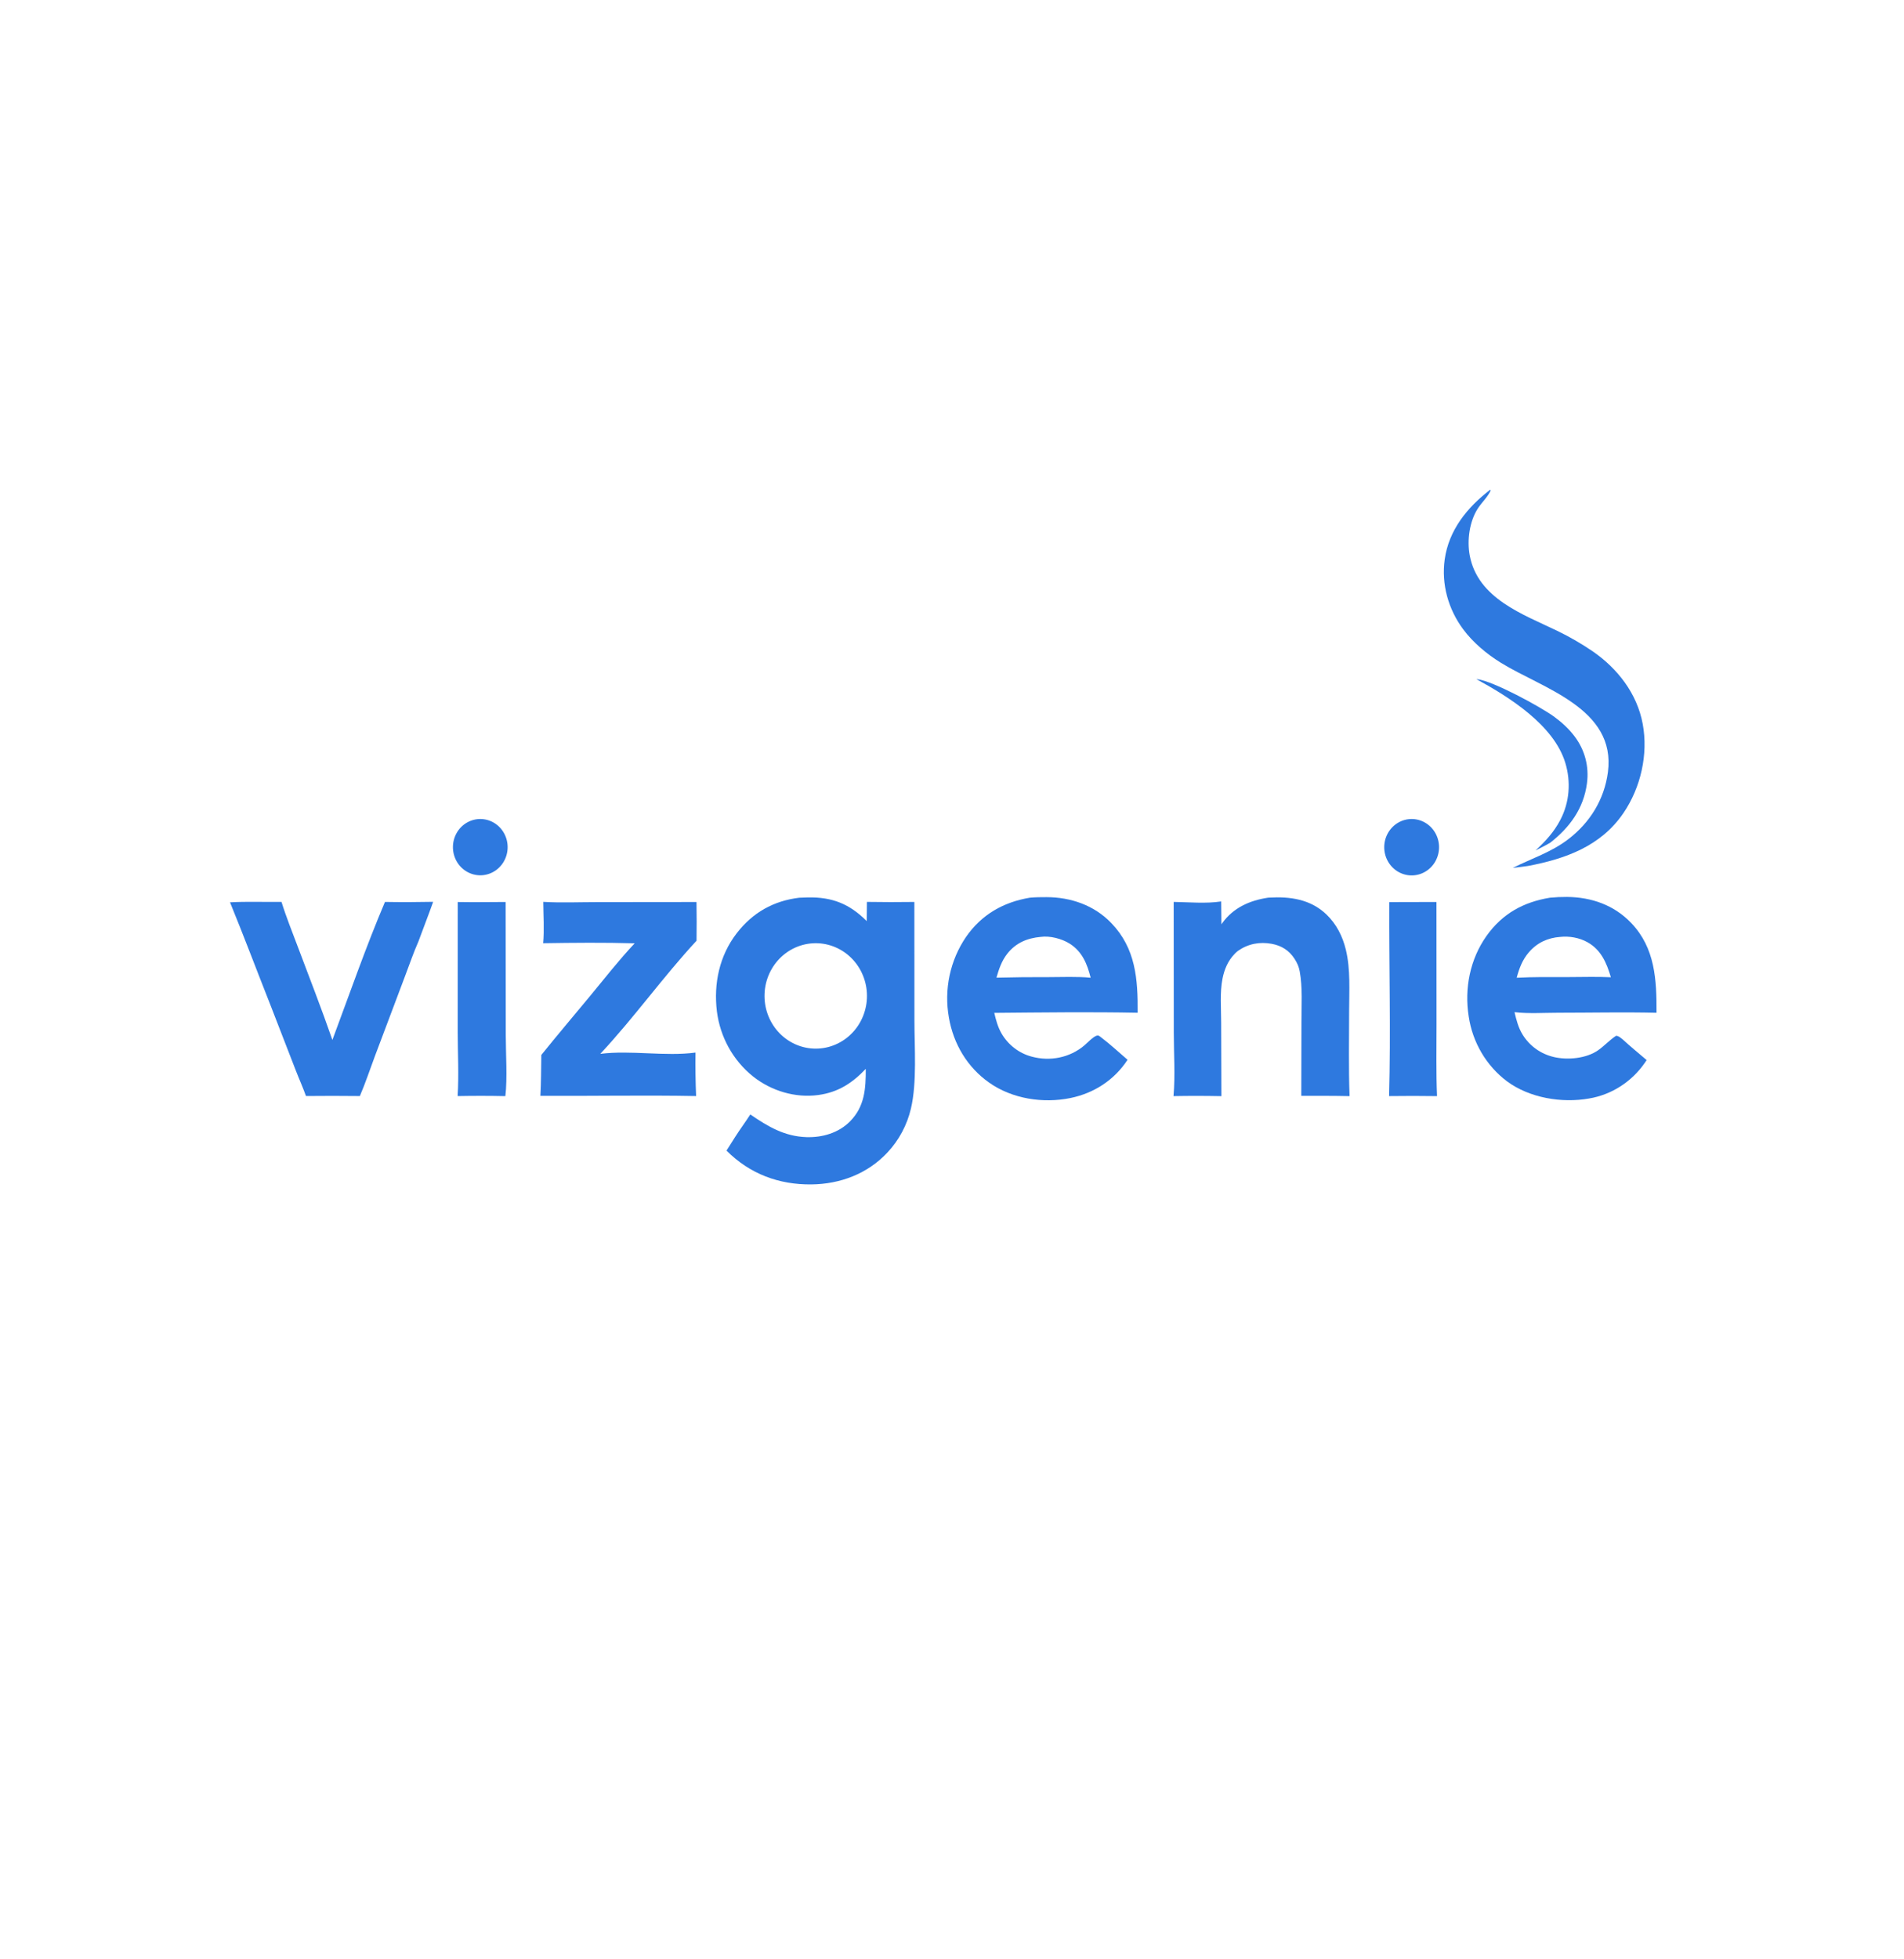<svg width="421" height="433" viewBox="0 0 421 433" fill="none" xmlns="http://www.w3.org/2000/svg">
<path d="M176.725 198.406C177.361 198.374 177.997 198.352 178.634 198.338C184.001 198.24 187.812 199.744 191.647 203.57L191.689 199.328C195.185 199.385 198.681 199.389 202.177 199.339L202.192 225.562C202.196 231.573 202.774 239.235 201.421 245.002C201.313 245.456 201.192 245.905 201.056 246.351C200.92 246.796 200.769 247.237 200.605 247.672C200.441 248.107 200.263 248.536 200.071 248.959C199.879 249.383 199.673 249.799 199.454 250.208C199.236 250.617 199.004 251.019 198.76 251.412C198.515 251.805 198.258 252.19 197.989 252.566C197.72 252.942 197.439 253.308 197.146 253.665C196.853 254.022 196.549 254.369 196.234 254.705C191.798 259.452 185.744 261.692 179.432 261.765C172.258 261.848 165.811 259.475 160.64 254.292L162.587 251.219C163.648 249.552 164.837 247.969 165.905 246.303C169.833 248.997 173.475 251.162 178.328 251.315C181.825 251.425 185.432 250.398 187.971 247.816C191.207 244.525 191.444 240.593 191.434 236.232C188.395 239.422 185.292 241.419 180.908 242.012C175.84 242.698 170.535 241.103 166.499 237.898C166.227 237.68 165.961 237.456 165.7 237.225C165.439 236.994 165.184 236.757 164.934 236.514C164.684 236.27 164.44 236.02 164.202 235.764C163.965 235.508 163.733 235.247 163.508 234.979C163.282 234.712 163.063 234.438 162.851 234.16C162.638 233.881 162.432 233.598 162.233 233.309C162.034 233.02 161.842 232.726 161.657 232.428C161.472 232.129 161.294 231.826 161.123 231.519C160.953 231.211 160.789 230.9 160.633 230.584C160.477 230.269 160.329 229.949 160.188 229.626C160.048 229.303 159.914 228.977 159.789 228.647C159.664 228.317 159.547 227.985 159.437 227.649C159.328 227.313 159.226 226.975 159.133 226.634C159.039 226.294 158.954 225.951 158.877 225.606C158.8 225.261 158.731 224.914 158.67 224.565C158.609 224.217 158.557 223.867 158.513 223.516C157.766 217.347 159.089 211.202 162.874 206.285C166.431 201.664 171.065 199.085 176.725 198.406ZM182.637 231.52C182.818 231.482 182.999 231.439 183.179 231.392C183.358 231.345 183.537 231.293 183.714 231.236C183.891 231.18 184.067 231.119 184.241 231.054C184.416 230.989 184.588 230.92 184.759 230.846C184.93 230.772 185.099 230.693 185.266 230.611C185.434 230.528 185.599 230.442 185.762 230.351C185.925 230.26 186.086 230.165 186.244 230.066C186.403 229.967 186.559 229.865 186.713 229.758C186.866 229.651 187.017 229.54 187.166 229.426C187.314 229.311 187.46 229.193 187.602 229.071C187.745 228.95 187.885 228.824 188.022 228.695C188.158 228.567 188.292 228.434 188.423 228.299C188.553 228.163 188.68 228.024 188.804 227.882C188.928 227.74 189.048 227.595 189.165 227.447C189.282 227.299 189.395 227.148 189.505 226.994C189.614 226.84 189.72 226.684 189.822 226.525C189.924 226.366 190.023 226.204 190.117 226.04C190.212 225.875 190.302 225.709 190.389 225.541C190.475 225.372 190.558 225.201 190.636 225.028C190.714 224.855 190.789 224.68 190.859 224.504C190.928 224.327 190.994 224.149 191.056 223.969C191.117 223.789 191.174 223.608 191.227 223.425C191.28 223.242 191.329 223.058 191.372 222.872C191.417 222.687 191.456 222.501 191.491 222.313C191.526 222.126 191.557 221.938 191.583 221.749C191.609 221.56 191.631 221.371 191.648 221.181C191.665 220.991 191.678 220.801 191.686 220.611C191.694 220.42 191.698 220.229 191.696 220.038C191.695 219.848 191.69 219.657 191.68 219.467C191.669 219.276 191.655 219.086 191.636 218.896C191.616 218.707 191.592 218.518 191.564 218.329C191.536 218.141 191.503 217.953 191.466 217.766C191.428 217.579 191.387 217.393 191.341 217.209C191.295 217.024 191.244 216.84 191.189 216.658C191.134 216.476 191.075 216.295 191.011 216.116C190.948 215.937 190.88 215.759 190.808 215.584C190.736 215.408 190.66 215.234 190.58 215.062C190.499 214.89 190.415 214.72 190.327 214.552C190.238 214.385 190.146 214.219 190.05 214.056C189.953 213.893 189.853 213.733 189.749 213.575C189.645 213.417 189.538 213.262 189.426 213.109C189.315 212.957 189.2 212.807 189.082 212.661C188.963 212.514 188.841 212.37 188.716 212.23C188.59 212.089 188.461 211.952 188.33 211.818C188.198 211.684 188.062 211.553 187.924 211.426C187.786 211.298 187.645 211.175 187.501 211.055C187.357 210.934 187.21 210.818 187.06 210.706C186.911 210.593 186.759 210.484 186.604 210.379C186.449 210.274 186.292 210.173 186.132 210.076C185.972 209.979 185.81 209.886 185.646 209.797C185.482 209.708 185.316 209.624 185.148 209.543C184.98 209.463 184.81 209.386 184.638 209.314C184.466 209.243 184.293 209.175 184.118 209.112C183.942 209.049 183.766 208.99 183.588 208.936C183.411 208.882 183.232 208.832 183.052 208.787C182.871 208.742 182.69 208.701 182.508 208.665C182.326 208.629 182.143 208.598 181.959 208.571C181.776 208.544 181.591 208.522 181.407 208.505C181.222 208.487 181.037 208.474 180.852 208.466C180.667 208.458 180.481 208.455 180.296 208.456C180.11 208.457 179.925 208.463 179.74 208.474C179.555 208.485 179.37 208.5 179.185 208.52C179.001 208.54 178.817 208.564 178.633 208.594C178.45 208.623 178.268 208.657 178.086 208.695C177.905 208.733 177.724 208.776 177.545 208.824C177.366 208.871 177.187 208.923 177.01 208.98C176.833 209.036 176.658 209.097 176.484 209.163C176.31 209.228 176.137 209.298 175.966 209.372C175.796 209.446 175.627 209.524 175.46 209.607C175.293 209.69 175.128 209.776 174.965 209.867C174.803 209.958 174.642 210.053 174.484 210.152C174.325 210.251 174.17 210.354 174.016 210.461C173.863 210.568 173.712 210.679 173.564 210.793C173.416 210.908 173.271 211.026 173.128 211.148C172.985 211.27 172.846 211.395 172.709 211.524C172.573 211.653 172.44 211.785 172.309 211.921C172.179 212.056 172.052 212.195 171.929 212.337C171.805 212.479 171.685 212.624 171.569 212.772C171.452 212.92 171.339 213.071 171.229 213.225C171.12 213.379 171.014 213.535 170.912 213.694C170.81 213.853 170.712 214.015 170.618 214.179C170.524 214.343 170.433 214.509 170.347 214.678C170.261 214.847 170.179 215.017 170.1 215.19C170.022 215.363 169.948 215.537 169.878 215.714C169.808 215.89 169.743 216.069 169.681 216.248C169.62 216.428 169.563 216.61 169.51 216.792C169.458 216.975 169.409 217.159 169.365 217.344C169.321 217.529 169.282 217.715 169.247 217.902C169.212 218.089 169.181 218.277 169.155 218.466C169.129 218.655 169.108 218.844 169.09 219.034C169.073 219.223 169.061 219.413 169.053 219.604C169.045 219.794 169.041 219.985 169.043 220.175C169.044 220.366 169.049 220.556 169.059 220.747C169.07 220.937 169.085 221.127 169.104 221.316C169.123 221.506 169.147 221.695 169.175 221.883C169.203 222.072 169.236 222.259 169.273 222.446C169.311 222.632 169.352 222.818 169.398 223.003C169.444 223.187 169.495 223.371 169.55 223.553C169.604 223.735 169.663 223.915 169.727 224.094C169.79 224.273 169.858 224.451 169.93 224.626C170.002 224.802 170.078 224.976 170.158 225.147C170.238 225.319 170.323 225.489 170.411 225.656C170.499 225.824 170.591 225.989 170.688 226.152C170.784 226.315 170.884 226.475 170.987 226.633C171.091 226.791 171.199 226.946 171.31 227.099C171.421 227.251 171.536 227.401 171.654 227.547C171.773 227.694 171.894 227.837 172.02 227.978C172.145 228.119 172.273 228.256 172.405 228.39C172.537 228.524 172.672 228.654 172.81 228.781C172.948 228.909 173.089 229.032 173.232 229.153C173.376 229.273 173.523 229.389 173.672 229.501C173.822 229.614 173.974 229.723 174.129 229.828C174.283 229.933 174.44 230.034 174.6 230.131C174.759 230.228 174.921 230.321 175.085 230.41C175.249 230.499 175.414 230.584 175.582 230.664C175.75 230.745 175.92 230.821 176.092 230.893C176.263 230.965 176.437 231.033 176.611 231.096C176.786 231.159 176.962 231.218 177.14 231.272C177.317 231.327 177.496 231.376 177.676 231.422C177.856 231.467 178.037 231.508 178.219 231.544C178.401 231.58 178.584 231.612 178.767 231.639C178.95 231.666 179.134 231.688 179.319 231.706C179.504 231.724 179.688 231.736 179.873 231.745C180.058 231.753 180.244 231.757 180.429 231.756C180.614 231.755 180.799 231.749 180.984 231.739C181.169 231.728 181.354 231.713 181.539 231.693C181.723 231.674 181.906 231.65 182.089 231.621C182.273 231.592 182.455 231.558 182.637 231.52Z" fill="#2E79DF"/>
<path d="M227.715 198.398C228.923 198.285 230.19 198.276 231.406 198.278C236.739 198.29 241.907 200.043 245.71 203.989C251.118 209.599 251.613 216.363 251.553 223.827C241.009 223.623 230.394 223.762 219.848 223.853C220.218 225.438 220.62 226.938 221.425 228.36C221.517 228.518 221.612 228.675 221.711 228.829C221.81 228.983 221.913 229.134 222.019 229.283C222.125 229.432 222.235 229.578 222.348 229.721C222.461 229.864 222.578 230.004 222.698 230.142C222.818 230.279 222.941 230.413 223.067 230.545C223.193 230.676 223.323 230.803 223.456 230.928C223.588 231.052 223.723 231.173 223.861 231.291C224 231.409 224.141 231.523 224.284 231.633C224.428 231.744 224.574 231.851 224.723 231.954C224.872 232.057 225.023 232.157 225.177 232.252C225.331 232.348 225.486 232.439 225.644 232.526C225.802 232.614 225.962 232.698 226.124 232.777C226.286 232.857 226.45 232.932 226.616 233.003C226.781 233.075 226.948 233.142 227.117 233.204C227.286 233.267 227.456 233.326 227.627 233.38C227.799 233.434 227.972 233.484 228.146 233.529C232.165 234.616 236.503 233.78 239.723 231.082C240.36 230.55 241.682 229.142 242.444 228.907C242.972 228.745 243.112 229.024 243.521 229.307C245.519 230.817 247.407 232.59 249.319 234.222C246.367 238.739 241.853 241.62 236.676 242.676C230.657 243.904 223.839 242.875 218.725 239.279C213.913 235.895 210.826 230.768 209.811 224.881C209.743 224.498 209.684 224.113 209.634 223.727C209.584 223.34 209.544 222.953 209.513 222.565C209.482 222.177 209.46 221.788 209.448 221.399C209.436 221.009 209.433 220.62 209.439 220.23C209.445 219.841 209.461 219.452 209.486 219.063C209.511 218.674 209.546 218.286 209.59 217.899C209.634 217.512 209.687 217.127 209.749 216.742C209.811 216.358 209.883 215.976 209.964 215.595C210.045 215.215 210.135 214.836 210.234 214.46C210.333 214.084 210.441 213.711 210.558 213.34C210.675 212.97 210.801 212.602 210.935 212.238C211.07 211.874 211.213 211.514 211.365 211.157C211.518 210.8 211.678 210.447 211.847 210.099C212.016 209.75 212.193 209.406 212.379 209.066C212.564 208.727 212.758 208.392 212.96 208.062C213.162 207.733 213.371 207.408 213.588 207.089C217.047 202.091 221.901 199.372 227.715 198.398ZM220.328 216.073C224.171 215.974 228.014 215.933 231.857 215.952C234.934 215.948 238.097 215.796 241.159 216.086C240.399 213.021 239.277 210.304 236.533 208.564C234.792 207.461 232.154 206.765 230.085 207.062C227.156 207.331 224.61 208.368 222.714 210.792C221.481 212.368 220.879 214.162 220.328 216.073Z" fill="#2E79DF"/>
<path d="M342.726 198.398C343.97 198.281 345.244 198.221 346.494 198.232C351.87 198.282 356.878 200.004 360.694 204.002C365.98 209.54 366.309 216.531 366.28 223.833C359.048 223.664 351.778 223.824 344.542 223.826C341.38 223.826 338.014 224.069 334.876 223.695C335.302 225.444 335.712 227.109 336.663 228.652C338.238 231.208 340.72 232.942 343.58 233.612C346.602 234.32 350.765 233.949 353.374 232.111C354.765 231.132 355.909 229.846 357.344 228.909C357.986 228.98 358.289 229.332 358.802 229.723C360.51 231.297 362.333 232.773 364.095 234.286C363.975 234.472 363.852 234.657 363.727 234.84C363.546 235.102 363.36 235.359 363.167 235.611C362.974 235.864 362.776 236.111 362.571 236.353C362.366 236.595 362.156 236.832 361.94 237.063C361.724 237.295 361.502 237.521 361.275 237.741C361.049 237.961 360.816 238.175 360.579 238.383C360.342 238.591 360.1 238.793 359.853 238.989C359.606 239.185 359.354 239.375 359.098 239.558C358.842 239.741 358.581 239.917 358.317 240.087C358.052 240.257 357.784 240.42 357.511 240.576C357.239 240.733 356.963 240.882 356.683 241.024C356.403 241.166 356.12 241.301 355.834 241.428C355.548 241.556 355.259 241.676 354.967 241.789C354.675 241.902 354.38 242.007 354.083 242.105C353.786 242.203 353.487 242.293 353.186 242.376C352.884 242.458 352.581 242.533 352.276 242.601C351.971 242.668 351.664 242.727 351.357 242.779C345.347 243.841 338.227 242.68 333.21 238.979C332.928 238.767 332.652 238.548 332.381 238.323C332.11 238.097 331.845 237.864 331.585 237.625C331.325 237.386 331.071 237.14 330.823 236.888C330.575 236.636 330.333 236.378 330.098 236.114C329.862 235.849 329.633 235.579 329.41 235.303C329.187 235.028 328.971 234.746 328.761 234.459C328.552 234.172 328.35 233.88 328.154 233.584C327.959 233.287 327.771 232.985 327.59 232.678C327.409 232.371 327.235 232.061 327.07 231.745C326.904 231.43 326.745 231.11 326.594 230.787C326.444 230.464 326.301 230.137 326.166 229.806C326.03 229.475 325.903 229.141 325.784 228.804C325.665 228.467 325.554 228.127 325.451 227.785C325.348 227.442 325.254 227.097 325.167 226.749C325.081 226.402 325.003 226.052 324.933 225.701C324.863 225.35 324.802 224.997 324.75 224.642C323.77 218.424 325.052 211.986 328.675 206.87C332.204 201.887 336.892 199.358 342.726 198.398ZM335.362 216.091C339.069 215.899 342.822 215.928 346.534 215.944C349.735 215.948 352.99 215.823 356.185 215.979C355.236 212.774 354.017 209.926 351.004 208.235C349.221 207.235 346.968 206.834 344.944 207.067C342.229 207.269 339.878 208.343 338.048 210.467C336.632 212.11 335.918 213.997 335.362 216.091Z" fill="#2E79DF"/>
<path d="M280.35 198.402C280.436 198.395 280.523 198.387 280.609 198.382C285.248 198.107 289.768 198.73 293.295 202.107C295.493 204.211 296.863 206.911 297.585 209.888C298.647 214.27 298.315 219.01 298.31 223.494C298.303 229.741 298.181 236.015 298.405 242.256C294.85 242.172 291.287 242.195 287.731 242.196L287.77 225.797C287.775 222.194 288.031 218.224 287.385 214.684C287.188 213.609 286.821 212.813 286.234 211.899C285.038 210.037 283.334 208.989 281.214 208.596C278.521 208.096 275.959 208.583 273.7 210.172C273.432 210.38 273.211 210.594 272.975 210.839C271.52 212.352 270.722 214.216 270.312 216.285C269.702 219.361 270.014 222.864 270.016 226.009L270.068 242.26C266.537 242.186 263.007 242.183 259.476 242.25C259.883 237.703 259.54 232.802 259.539 228.225L259.517 199.332C262.896 199.383 266.683 199.742 270.021 199.226L270.069 204.282C270.136 204.186 270.201 204.089 270.27 203.995C272.748 200.568 276.365 199.009 280.35 198.402Z" fill="#2E79DF"/>
<path d="M120.125 199.322C124.051 199.553 128.068 199.377 132.002 199.377L154.006 199.354C154.052 202.205 154.055 205.056 154.015 207.907C146.587 215.921 140.201 224.927 132.728 232.912C139.452 232.059 147.114 233.527 153.787 232.627C153.742 235.832 153.786 239.035 153.917 242.237C142.448 242.022 130.959 242.254 119.487 242.193C119.664 239.195 119.637 236.16 119.694 233.157C123.232 228.75 126.896 224.461 130.492 220.106C133.718 216.197 136.87 212.167 140.337 208.479C133.619 208.286 126.824 208.352 120.104 208.457C120.362 205.475 120.147 202.322 120.125 199.322Z" fill="#2E79DF"/>
<path d="M85.121 199.336C88.674 199.396 92.226 199.388 95.778 199.314C94.728 202.266 93.581 205.18 92.502 208.121C91.428 210.54 90.561 213.101 89.618 215.578L82.926 233.338C81.816 236.298 80.814 239.336 79.571 242.237C75.599 242.193 71.626 242.191 67.654 242.231C66.982 240.328 66.133 238.473 65.406 236.588L59.737 221.974C56.764 214.461 53.92 206.897 50.861 199.42C54.626 199.218 58.47 199.374 62.245 199.331C63.289 202.696 64.629 205.997 65.867 209.292C68.437 216.132 71.103 222.931 73.496 229.838C77.292 219.678 80.888 209.308 85.121 199.336Z" fill="#2E79DF"/>
<path d="M329.491 108.249L329.618 108.381C329.017 109.758 327.637 111.052 326.8 112.329C324.923 115.195 324.343 119.382 324.975 122.752C326.77 132.324 336.806 135.778 344.323 139.417C347.053 140.735 349.676 142.25 352.19 143.964C357.639 147.731 361.979 153.244 363.228 160.002C364.474 166.739 362.788 174.048 358.991 179.65C353.974 187.05 346.093 189.825 337.848 191.388C336.733 191.549 335.615 191.69 334.495 191.813C338.708 189.705 342.998 188.376 346.822 185.434C351.542 181.802 354.737 176.715 355.531 170.658C357.385 156.516 341.044 152.168 331.845 146.466C328.736 144.54 325.703 142.018 323.496 139.034C320.25 134.644 318.681 129.146 319.441 123.657C320.348 117.1 324.499 112.077 329.491 108.249Z" fill="#2E79DF"/>
<path d="M101.219 199.355C104.743 199.42 108.274 199.359 111.799 199.347L111.83 228.658C111.833 232.799 112.211 238.349 111.741 242.254C108.224 242.178 104.706 242.174 101.188 242.244C101.484 237.602 101.215 232.782 101.212 228.117L101.219 199.355Z" fill="#2E79DF"/>
<path d="M307.187 199.374L317.622 199.348L317.635 226.331C317.635 231.633 317.524 236.955 317.746 242.252C314.212 242.2 310.678 242.198 307.144 242.246C307.533 227.988 307.126 213.644 307.187 199.374Z" fill="#2E79DF"/>
<path d="M326.445 150.093C326.53 150.102 326.615 150.109 326.699 150.119C330.163 150.536 340.585 156.173 343.613 158.379C345.305 159.611 346.897 161.062 348.169 162.752C350.434 165.759 351.396 169.368 350.895 173.146C350.153 178.737 347.057 182.885 342.786 186.239C341.734 186.872 340.605 187.404 339.513 187.964C341.716 185.946 343.595 183.903 345.007 181.21C347.044 177.324 347.389 172.822 346.113 168.607C343.566 160.194 333.63 154.015 326.445 150.093Z" fill="#2E79DF"/>
<path d="M310.797 181.162C310.893 181.14 310.989 181.12 311.086 181.102C311.183 181.085 311.28 181.07 311.378 181.057C311.475 181.045 311.573 181.034 311.671 181.027C311.769 181.019 311.868 181.014 311.966 181.011C312.064 181.008 312.162 181.008 312.261 181.01C312.359 181.012 312.457 181.017 312.556 181.024C312.654 181.031 312.752 181.04 312.849 181.052C312.947 181.064 313.044 181.079 313.141 181.096C313.238 181.113 313.335 181.132 313.431 181.153C313.527 181.175 313.622 181.199 313.717 181.226C313.812 181.252 313.907 181.281 314 181.312C314.094 181.343 314.186 181.377 314.278 181.413C314.37 181.448 314.461 181.487 314.552 181.527C314.642 181.568 314.731 181.61 314.819 181.655C314.907 181.7 314.994 181.747 315.08 181.796C315.166 181.845 315.251 181.896 315.334 181.95C315.418 182.004 315.5 182.059 315.581 182.117C315.662 182.174 315.741 182.234 315.82 182.295C315.898 182.357 315.974 182.42 316.049 182.486C316.124 182.551 316.198 182.618 316.27 182.687C316.342 182.757 316.412 182.827 316.48 182.9C316.549 182.973 316.615 183.047 316.68 183.123C316.745 183.198 316.809 183.276 316.87 183.355C316.931 183.434 316.991 183.515 317.048 183.597C317.106 183.679 317.161 183.763 317.215 183.847C317.268 183.932 317.32 184.018 317.37 184.106C317.419 184.193 317.466 184.282 317.512 184.371C317.557 184.461 317.6 184.552 317.641 184.644C317.682 184.736 317.721 184.829 317.758 184.923C317.794 185.017 317.828 185.112 317.86 185.207C317.892 185.303 317.922 185.399 317.95 185.496C317.977 185.593 318.003 185.691 318.026 185.79C318.049 185.888 318.069 185.987 318.087 186.086C318.106 186.186 318.122 186.285 318.135 186.386C318.148 186.486 318.16 186.586 318.168 186.687C318.177 186.788 318.184 186.889 318.188 186.99C318.192 187.091 318.193 187.192 318.192 187.293C318.191 187.394 318.188 187.495 318.183 187.596C318.177 187.698 318.169 187.798 318.159 187.899C318.148 187.999 318.136 188.1 318.121 188.2C318.106 188.3 318.088 188.399 318.068 188.498C318.048 188.597 318.026 188.696 318.001 188.794C317.977 188.892 317.95 188.989 317.921 189.086C317.892 189.182 317.861 189.278 317.827 189.373C317.793 189.468 317.757 189.563 317.719 189.656C317.681 189.749 317.641 189.841 317.598 189.933C317.556 190.024 317.512 190.114 317.465 190.203C317.418 190.292 317.37 190.38 317.319 190.467C317.268 190.553 317.215 190.638 317.16 190.722C317.105 190.806 317.048 190.889 316.989 190.97C316.93 191.051 316.87 191.13 316.807 191.208C316.745 191.286 316.68 191.363 316.614 191.438C316.548 191.513 316.48 191.586 316.41 191.657C316.34 191.728 316.269 191.798 316.196 191.866C316.123 191.934 316.049 192 315.972 192.064C315.896 192.128 315.819 192.19 315.74 192.25C315.661 192.311 315.58 192.369 315.498 192.425C315.417 192.481 315.334 192.535 315.249 192.587C315.165 192.639 315.079 192.689 314.993 192.737C314.906 192.785 314.818 192.83 314.729 192.874C314.64 192.917 314.551 192.958 314.46 192.997C314.369 193.036 314.278 193.072 314.185 193.107C314.092 193.141 313.999 193.173 313.905 193.203C313.811 193.232 313.716 193.259 313.621 193.284C313.491 193.318 313.361 193.347 313.23 193.372C313.099 193.397 312.967 193.417 312.835 193.433C312.702 193.449 312.57 193.46 312.436 193.467C312.303 193.474 312.17 193.477 312.036 193.474C311.903 193.472 311.77 193.466 311.637 193.455C311.504 193.443 311.372 193.428 311.24 193.407C311.108 193.387 310.977 193.363 310.846 193.333C310.716 193.304 310.587 193.271 310.459 193.233C310.331 193.195 310.204 193.153 310.078 193.107C309.953 193.06 309.829 193.009 309.707 192.954C309.585 192.899 309.464 192.84 309.346 192.778C309.227 192.714 309.111 192.647 308.997 192.576C308.883 192.506 308.771 192.431 308.662 192.352C308.552 192.274 308.446 192.192 308.342 192.106C308.238 192.02 308.136 191.931 308.038 191.838C307.94 191.746 307.844 191.65 307.752 191.55C307.66 191.451 307.571 191.349 307.485 191.244C307.4 191.139 307.318 191.031 307.239 190.92C307.16 190.809 307.085 190.696 307.014 190.58C306.942 190.465 306.875 190.346 306.811 190.226C306.747 190.105 306.687 189.983 306.631 189.859C306.575 189.734 306.523 189.608 306.475 189.48C306.428 189.352 306.384 189.222 306.344 189.091C306.305 188.96 306.269 188.828 306.238 188.695C306.207 188.561 306.18 188.427 306.158 188.292C306.135 188.157 306.117 188.021 306.104 187.884C306.09 187.748 306.081 187.611 306.076 187.474C306.071 187.337 306.07 187.2 306.074 187.063C306.078 186.925 306.086 186.789 306.099 186.652C306.111 186.516 306.128 186.38 306.15 186.244C306.171 186.109 306.197 185.974 306.227 185.841C306.257 185.707 306.291 185.575 306.329 185.443C306.368 185.312 306.41 185.182 306.457 185.053C306.504 184.925 306.555 184.798 306.61 184.673C306.665 184.548 306.724 184.425 306.787 184.304C306.85 184.184 306.916 184.065 306.987 183.948C307.057 183.832 307.131 183.718 307.209 183.606C307.287 183.495 307.368 183.386 307.453 183.28C307.538 183.175 307.626 183.072 307.717 182.972C307.808 182.872 307.903 182.775 308.001 182.682C308.098 182.588 308.199 182.498 308.302 182.411C308.405 182.325 308.511 182.241 308.62 182.162C308.729 182.082 308.84 182.007 308.953 181.935C309.067 181.863 309.183 181.795 309.301 181.731C309.418 181.667 309.538 181.607 309.66 181.551C309.782 181.495 309.905 181.443 310.03 181.396C310.155 181.348 310.282 181.305 310.41 181.265C310.538 181.227 310.667 181.192 310.797 181.162Z" fill="#2E79DF"/>
<path d="M106.261 181.009C106.359 181.01 106.458 181.013 106.557 181.019C106.655 181.026 106.754 181.034 106.852 181.045C106.95 181.056 107.048 181.07 107.145 181.085C107.243 181.101 107.34 181.12 107.436 181.141C107.533 181.161 107.629 181.184 107.725 181.21C107.82 181.236 107.915 181.264 108.01 181.294C108.104 181.325 108.197 181.358 108.29 181.393C108.382 181.428 108.474 181.465 108.565 181.505C108.656 181.545 108.746 181.587 108.835 181.631C108.923 181.676 109.011 181.722 109.098 181.771C109.184 181.82 109.27 181.87 109.354 181.923C109.438 181.976 109.521 182.032 109.603 182.089C109.684 182.146 109.765 182.205 109.843 182.266C109.922 182.328 109.999 182.391 110.075 182.456C110.151 182.521 110.225 182.588 110.297 182.657C110.37 182.726 110.441 182.796 110.51 182.869C110.58 182.941 110.647 183.016 110.713 183.091C110.778 183.167 110.842 183.245 110.904 183.324C110.966 183.403 111.026 183.483 111.084 183.565C111.143 183.648 111.199 183.731 111.253 183.816C111.307 183.901 111.359 183.987 111.409 184.075C111.459 184.162 111.507 184.251 111.553 184.341C111.599 184.431 111.642 184.522 111.684 184.614C111.725 184.706 111.765 184.799 111.802 184.894C111.839 184.988 111.874 185.083 111.906 185.179C111.939 185.275 111.969 185.371 111.997 185.469C112.025 185.566 112.051 185.664 112.074 185.763C112.097 185.862 112.118 185.961 112.136 186.061C112.155 186.16 112.171 186.26 112.185 186.361C112.199 186.461 112.21 186.562 112.219 186.664C112.228 186.765 112.234 186.866 112.238 186.968C112.243 187.069 112.245 187.171 112.244 187.272C112.243 187.374 112.24 187.475 112.234 187.577C112.229 187.678 112.221 187.779 112.21 187.88C112.2 187.981 112.188 188.082 112.172 188.182C112.157 188.282 112.14 188.382 112.12 188.482C112.1 188.581 112.078 188.68 112.053 188.779C112.028 188.877 112.001 188.975 111.972 189.072C111.943 189.169 111.911 189.265 111.877 189.361C111.843 189.456 111.807 189.55 111.769 189.644C111.731 189.737 111.69 189.83 111.647 189.922C111.604 190.013 111.56 190.104 111.512 190.193C111.466 190.282 111.416 190.37 111.365 190.457C111.314 190.544 111.261 190.629 111.205 190.713C111.15 190.798 111.092 190.88 111.033 190.961C110.974 191.043 110.913 191.122 110.85 191.2C110.787 191.279 110.722 191.355 110.655 191.43C110.588 191.505 110.52 191.578 110.45 191.649C110.379 191.721 110.308 191.791 110.234 191.858C110.16 191.926 110.085 191.992 110.009 192.056C109.932 192.12 109.854 192.182 109.774 192.242C109.695 192.302 109.614 192.36 109.531 192.416C109.449 192.473 109.365 192.526 109.28 192.578C109.195 192.63 109.109 192.68 109.022 192.727C108.935 192.775 108.846 192.82 108.757 192.863C108.667 192.906 108.577 192.946 108.485 192.985C108.394 193.023 108.302 193.06 108.209 193.093C108.115 193.127 108.021 193.158 107.927 193.187C107.832 193.216 107.737 193.243 107.641 193.267C107.545 193.292 107.449 193.314 107.352 193.333C107.255 193.352 107.158 193.369 107.06 193.384C106.962 193.398 106.864 193.41 106.766 193.42C106.667 193.43 106.569 193.437 106.47 193.441C106.372 193.446 106.273 193.448 106.174 193.447C106.075 193.447 105.976 193.444 105.877 193.439C105.778 193.433 105.679 193.425 105.581 193.415C105.482 193.405 105.383 193.392 105.285 193.376C105.187 193.361 105.09 193.343 104.993 193.323C104.895 193.302 104.799 193.28 104.702 193.255C104.606 193.23 104.511 193.202 104.416 193.172C104.321 193.142 104.227 193.109 104.134 193.074C104.041 193.04 103.949 193.003 103.857 192.963C103.766 192.924 103.675 192.882 103.586 192.838C103.496 192.794 103.408 192.747 103.321 192.699C103.233 192.65 103.147 192.6 103.063 192.547C102.978 192.494 102.894 192.439 102.812 192.382C102.73 192.325 102.649 192.266 102.57 192.205C102.49 192.143 102.413 192.08 102.336 192.015C102.26 191.95 102.185 191.883 102.112 191.814C102.039 191.745 101.968 191.674 101.898 191.602C101.828 191.529 101.76 191.455 101.694 191.379C101.628 191.303 101.563 191.225 101.501 191.146C101.438 191.067 101.378 190.986 101.319 190.904C101.261 190.822 101.204 190.738 101.149 190.653C101.095 190.568 101.042 190.482 100.992 190.394C100.941 190.306 100.893 190.217 100.847 190.126C100.8 190.036 100.756 189.945 100.714 189.852C100.673 189.76 100.633 189.666 100.596 189.572C100.558 189.478 100.523 189.382 100.49 189.286C100.457 189.19 100.427 189.093 100.399 188.995C100.371 188.897 100.345 188.799 100.321 188.7C100.298 188.6 100.277 188.501 100.258 188.401C100.239 188.3 100.223 188.2 100.21 188.099C100.196 187.998 100.184 187.896 100.175 187.795C100.166 187.693 100.159 187.591 100.155 187.489C100.151 187.388 100.149 187.286 100.15 187.184C100.151 187.082 100.154 186.98 100.159 186.878C100.165 186.776 100.173 186.675 100.183 186.573C100.194 186.472 100.207 186.37 100.222 186.269C100.237 186.169 100.255 186.069 100.275 185.968C100.295 185.869 100.318 185.769 100.342 185.671C100.367 185.572 100.394 185.474 100.424 185.376C100.453 185.279 100.485 185.182 100.52 185.087C100.554 184.991 100.59 184.896 100.629 184.802C100.668 184.708 100.708 184.615 100.751 184.524C100.794 184.432 100.84 184.341 100.887 184.251C100.935 184.162 100.984 184.073 101.036 183.987C101.088 183.899 101.141 183.814 101.197 183.729C101.253 183.645 101.311 183.562 101.371 183.481C101.43 183.399 101.492 183.319 101.556 183.241C101.619 183.163 101.685 183.086 101.752 183.011C101.819 182.936 101.888 182.863 101.959 182.792C102.03 182.72 102.102 182.65 102.176 182.583C102.25 182.515 102.326 182.449 102.403 182.385C102.48 182.321 102.559 182.259 102.639 182.199C102.719 182.139 102.801 182.081 102.884 182.025C102.967 181.969 103.051 181.915 103.137 181.864C103.222 181.812 103.309 181.762 103.397 181.715C103.485 181.668 103.574 181.623 103.664 181.581C103.754 181.538 103.845 181.497 103.937 181.459C104.029 181.421 104.122 181.385 104.216 181.352C104.309 181.318 104.404 181.287 104.499 181.259C104.594 181.23 104.69 181.204 104.786 181.18C104.883 181.156 104.98 181.135 105.077 181.116C105.175 181.097 105.272 181.081 105.371 181.067C105.469 181.053 105.568 181.041 105.666 181.032C105.765 181.023 105.864 181.017 105.963 181.013C106.062 181.009 106.161 181.008 106.261 181.009Z" fill="#2E79DF"/>
</svg>
